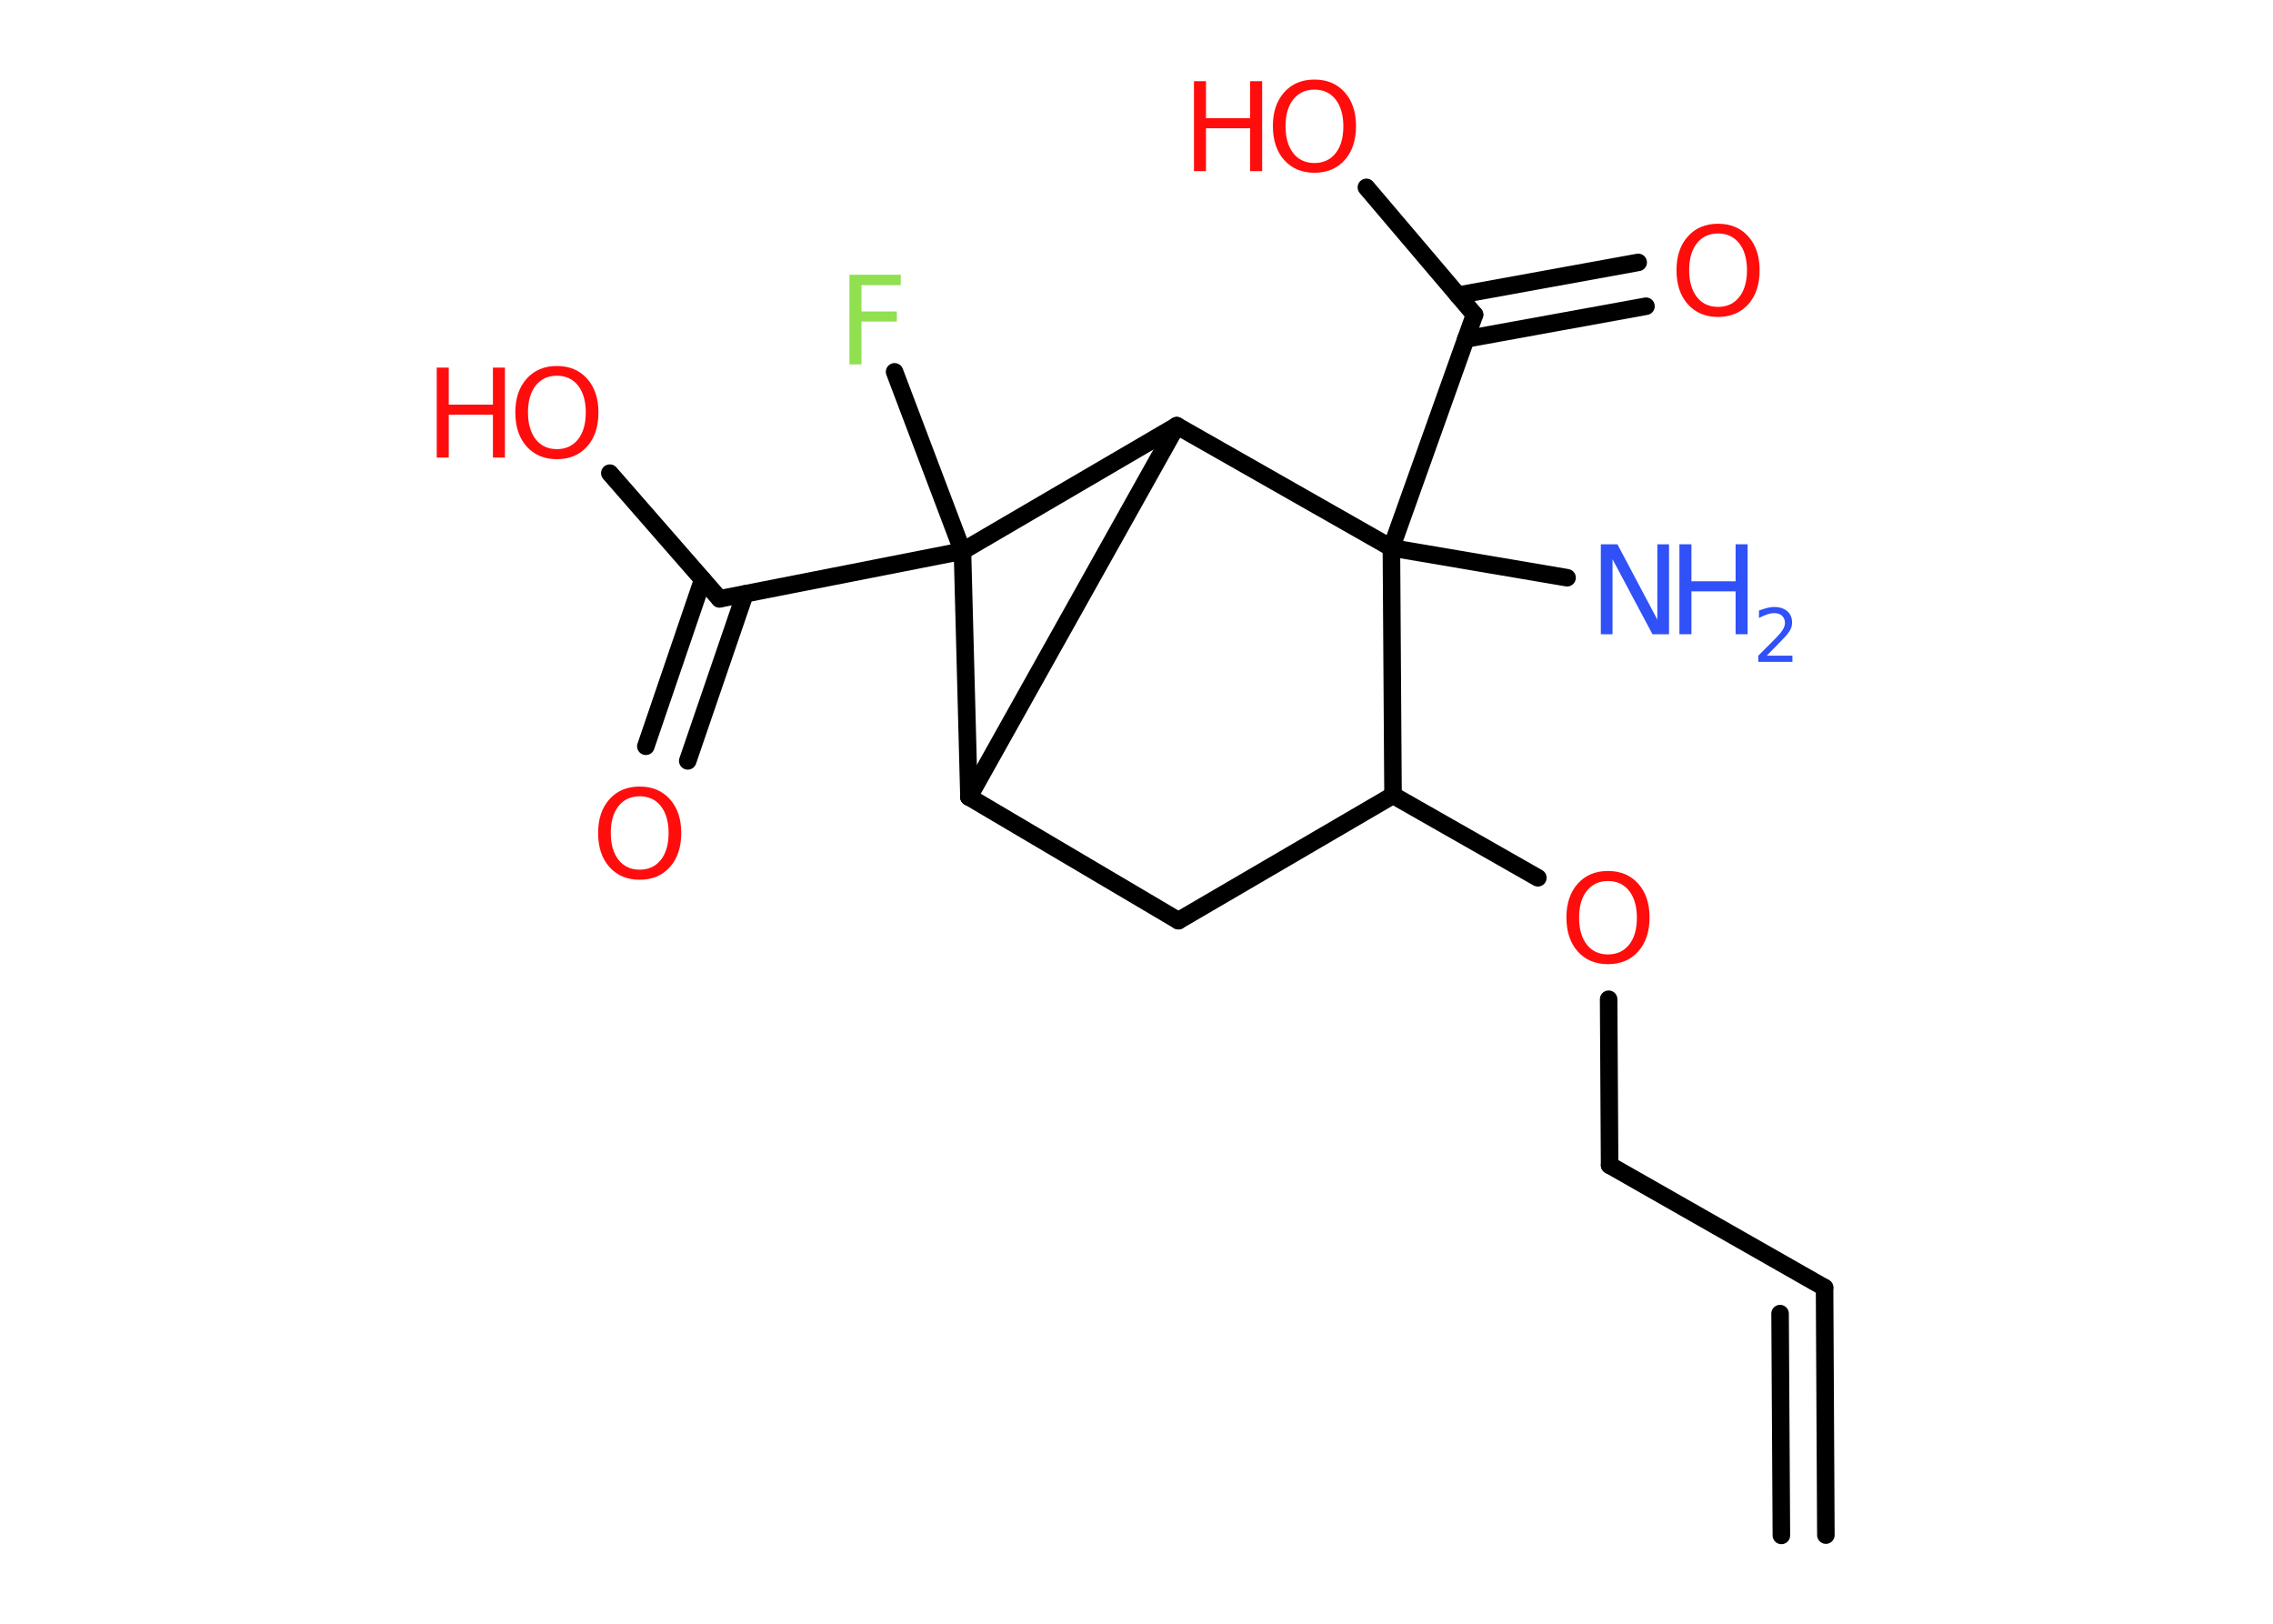 <?xml version='1.0' encoding='UTF-8'?>
<!DOCTYPE svg PUBLIC "-//W3C//DTD SVG 1.1//EN" "http://www.w3.org/Graphics/SVG/1.1/DTD/svg11.dtd">
<svg version='1.2' xmlns='http://www.w3.org/2000/svg' xmlns:xlink='http://www.w3.org/1999/xlink' width='70.0mm' height='50.0mm' viewBox='0 0 70.0 50.0'>
  <desc>Generated by the Chemistry Development Kit (http://github.com/cdk)</desc>
  <g stroke-linecap='round' stroke-linejoin='round' stroke='#000000' stroke-width='.54' fill='#FF0D0D'>
    <rect x='.0' y='.0' width='70.0' height='50.0' fill='#FFFFFF' stroke='none'/>
    <g id='mol1' class='mol'>
      <g id='mol1bnd1' class='bond'>
        <line x1='56.19' y1='39.65' x2='56.23' y2='47.27'/>
        <line x1='54.82' y1='40.45' x2='54.86' y2='47.28'/>
      </g>
      <line id='mol1bnd2' class='bond' x1='56.19' y1='39.65' x2='49.57' y2='35.88'/>
      <line id='mol1bnd3' class='bond' x1='49.57' y1='35.88' x2='49.54' y2='30.77'/>
      <line id='mol1bnd4' class='bond' x1='47.36' y1='27.03' x2='42.9' y2='24.49'/>
      <line id='mol1bnd5' class='bond' x1='42.9' y1='24.49' x2='36.29' y2='28.35'/>
      <line id='mol1bnd6' class='bond' x1='36.29' y1='28.35' x2='29.84' y2='24.54'/>
      <line id='mol1bnd7' class='bond' x1='29.84' y1='24.54' x2='36.24' y2='13.11'/>
      <line id='mol1bnd8' class='bond' x1='36.24' y1='13.11' x2='42.85' y2='16.87'/>
      <line id='mol1bnd9' class='bond' x1='42.9' y1='24.49' x2='42.85' y2='16.87'/>
      <line id='mol1bnd10' class='bond' x1='42.85' y1='16.87' x2='48.26' y2='17.79'/>
      <line id='mol1bnd11' class='bond' x1='42.85' y1='16.87' x2='45.41' y2='9.69'/>
      <g id='mol1bnd12' class='bond'>
        <line x1='44.9' y1='9.09' x2='50.45' y2='8.08'/>
        <line x1='45.14' y1='10.44' x2='50.69' y2='9.43'/>
      </g>
      <line id='mol1bnd13' class='bond' x1='45.41' y1='9.69' x2='42.08' y2='5.77'/>
      <line id='mol1bnd14' class='bond' x1='36.24' y1='13.11' x2='29.64' y2='16.97'/>
      <line id='mol1bnd15' class='bond' x1='29.84' y1='24.54' x2='29.64' y2='16.97'/>
      <line id='mol1bnd16' class='bond' x1='29.64' y1='16.97' x2='27.55' y2='11.45'/>
      <line id='mol1bnd17' class='bond' x1='29.64' y1='16.97' x2='22.16' y2='18.44'/>
      <g id='mol1bnd18' class='bond'>
        <line x1='22.94' y1='18.29' x2='21.18' y2='23.43'/>
        <line x1='21.64' y1='17.85' x2='19.89' y2='22.98'/>
      </g>
      <line id='mol1bnd19' class='bond' x1='22.16' y1='18.44' x2='18.78' y2='14.57'/>
      <path id='mol1atm4' class='atom' d='M49.52 27.13q-.41 .0 -.65 .3q-.24 .3 -.24 .83q.0 .52 .24 .83q.24 .3 .65 .3q.41 .0 .65 -.3q.24 -.3 .24 -.83q.0 -.52 -.24 -.83q-.24 -.3 -.65 -.3zM49.52 26.82q.58 .0 .93 .39q.35 .39 .35 1.04q.0 .66 -.35 1.05q-.35 .39 -.93 .39q-.58 .0 -.93 -.39q-.35 -.39 -.35 -1.05q.0 -.65 .35 -1.04q.35 -.39 .93 -.39z' stroke='none'/>
      <g id='mol1atm10' class='atom'>
        <path d='M49.31 16.76h.5l1.23 2.32v-2.32h.36v2.77h-.51l-1.23 -2.31v2.31h-.36v-2.77z' stroke='none' fill='#3050F8'/>
        <path d='M51.72 16.76h.37v1.14h1.36v-1.14h.37v2.77h-.37v-1.32h-1.36v1.32h-.37v-2.77z' stroke='none' fill='#3050F8'/>
        <path d='M54.42 20.19h.78v.19h-1.05v-.19q.13 -.13 .35 -.35q.22 -.22 .28 -.29q.11 -.12 .15 -.21q.04 -.08 .04 -.16q.0 -.13 -.09 -.22q-.09 -.08 -.24 -.08q-.11 .0 -.22 .04q-.12 .04 -.25 .11v-.23q.14 -.05 .25 -.08q.12 -.03 .21 -.03q.26 .0 .41 .13q.15 .13 .15 .35q.0 .1 -.04 .19q-.04 .09 -.14 .21q-.03 .03 -.18 .19q-.15 .15 -.42 .43z' stroke='none' fill='#3050F8'/>
      </g>
      <path id='mol1atm12' class='atom' d='M52.91 7.19q-.41 .0 -.65 .3q-.24 .3 -.24 .83q.0 .52 .24 .83q.24 .3 .65 .3q.41 .0 .65 -.3q.24 -.3 .24 -.83q.0 -.52 -.24 -.83q-.24 -.3 -.65 -.3zM52.91 6.89q.58 .0 .93 .39q.35 .39 .35 1.04q.0 .66 -.35 1.05q-.35 .39 -.93 .39q-.58 .0 -.93 -.39q-.35 -.39 -.35 -1.05q.0 -.65 .35 -1.04q.35 -.39 .93 -.39z' stroke='none'/>
      <g id='mol1atm13' class='atom'>
        <path d='M40.48 2.76q-.41 .0 -.65 .3q-.24 .3 -.24 .83q.0 .52 .24 .83q.24 .3 .65 .3q.41 .0 .65 -.3q.24 -.3 .24 -.83q.0 -.52 -.24 -.83q-.24 -.3 -.65 -.3zM40.48 2.45q.58 .0 .93 .39q.35 .39 .35 1.04q.0 .66 -.35 1.05q-.35 .39 -.93 .39q-.58 .0 -.93 -.39q-.35 -.39 -.35 -1.05q.0 -.65 .35 -1.04q.35 -.39 .93 -.39z' stroke='none'/>
        <path d='M36.77 2.5h.37v1.14h1.36v-1.14h.37v2.77h-.37v-1.32h-1.36v1.32h-.37v-2.77z' stroke='none'/>
      </g>
      <path id='mol1atm15' class='atom' d='M26.15 8.46h1.59v.32h-1.21v.81h1.09v.31h-1.09v1.32h-.37v-2.77z' stroke='none' fill='#90E050'/>
      <path id='mol1atm17' class='atom' d='M19.7 24.52q-.41 .0 -.65 .3q-.24 .3 -.24 .83q.0 .52 .24 .83q.24 .3 .65 .3q.41 .0 .65 -.3q.24 -.3 .24 -.83q.0 -.52 -.24 -.83q-.24 -.3 -.65 -.3zM19.7 24.22q.58 .0 .93 .39q.35 .39 .35 1.04q.0 .66 -.35 1.05q-.35 .39 -.93 .39q-.58 .0 -.93 -.39q-.35 -.39 -.35 -1.05q.0 -.65 .35 -1.04q.35 -.39 .93 -.39z' stroke='none'/>
      <g id='mol1atm18' class='atom'>
        <path d='M17.15 11.57q-.41 .0 -.65 .3q-.24 .3 -.24 .83q.0 .52 .24 .83q.24 .3 .65 .3q.41 .0 .65 -.3q.24 -.3 .24 -.83q.0 -.52 -.24 -.83q-.24 -.3 -.65 -.3zM17.15 11.27q.58 .0 .93 .39q.35 .39 .35 1.04q.0 .66 -.35 1.05q-.35 .39 -.93 .39q-.58 .0 -.93 -.39q-.35 -.39 -.35 -1.05q.0 -.65 .35 -1.04q.35 -.39 .93 -.39z' stroke='none'/>
        <path d='M13.45 11.32h.37v1.14h1.36v-1.14h.37v2.77h-.37v-1.32h-1.36v1.32h-.37v-2.77z' stroke='none'/>
      </g>
    </g>
  </g>
</svg>
